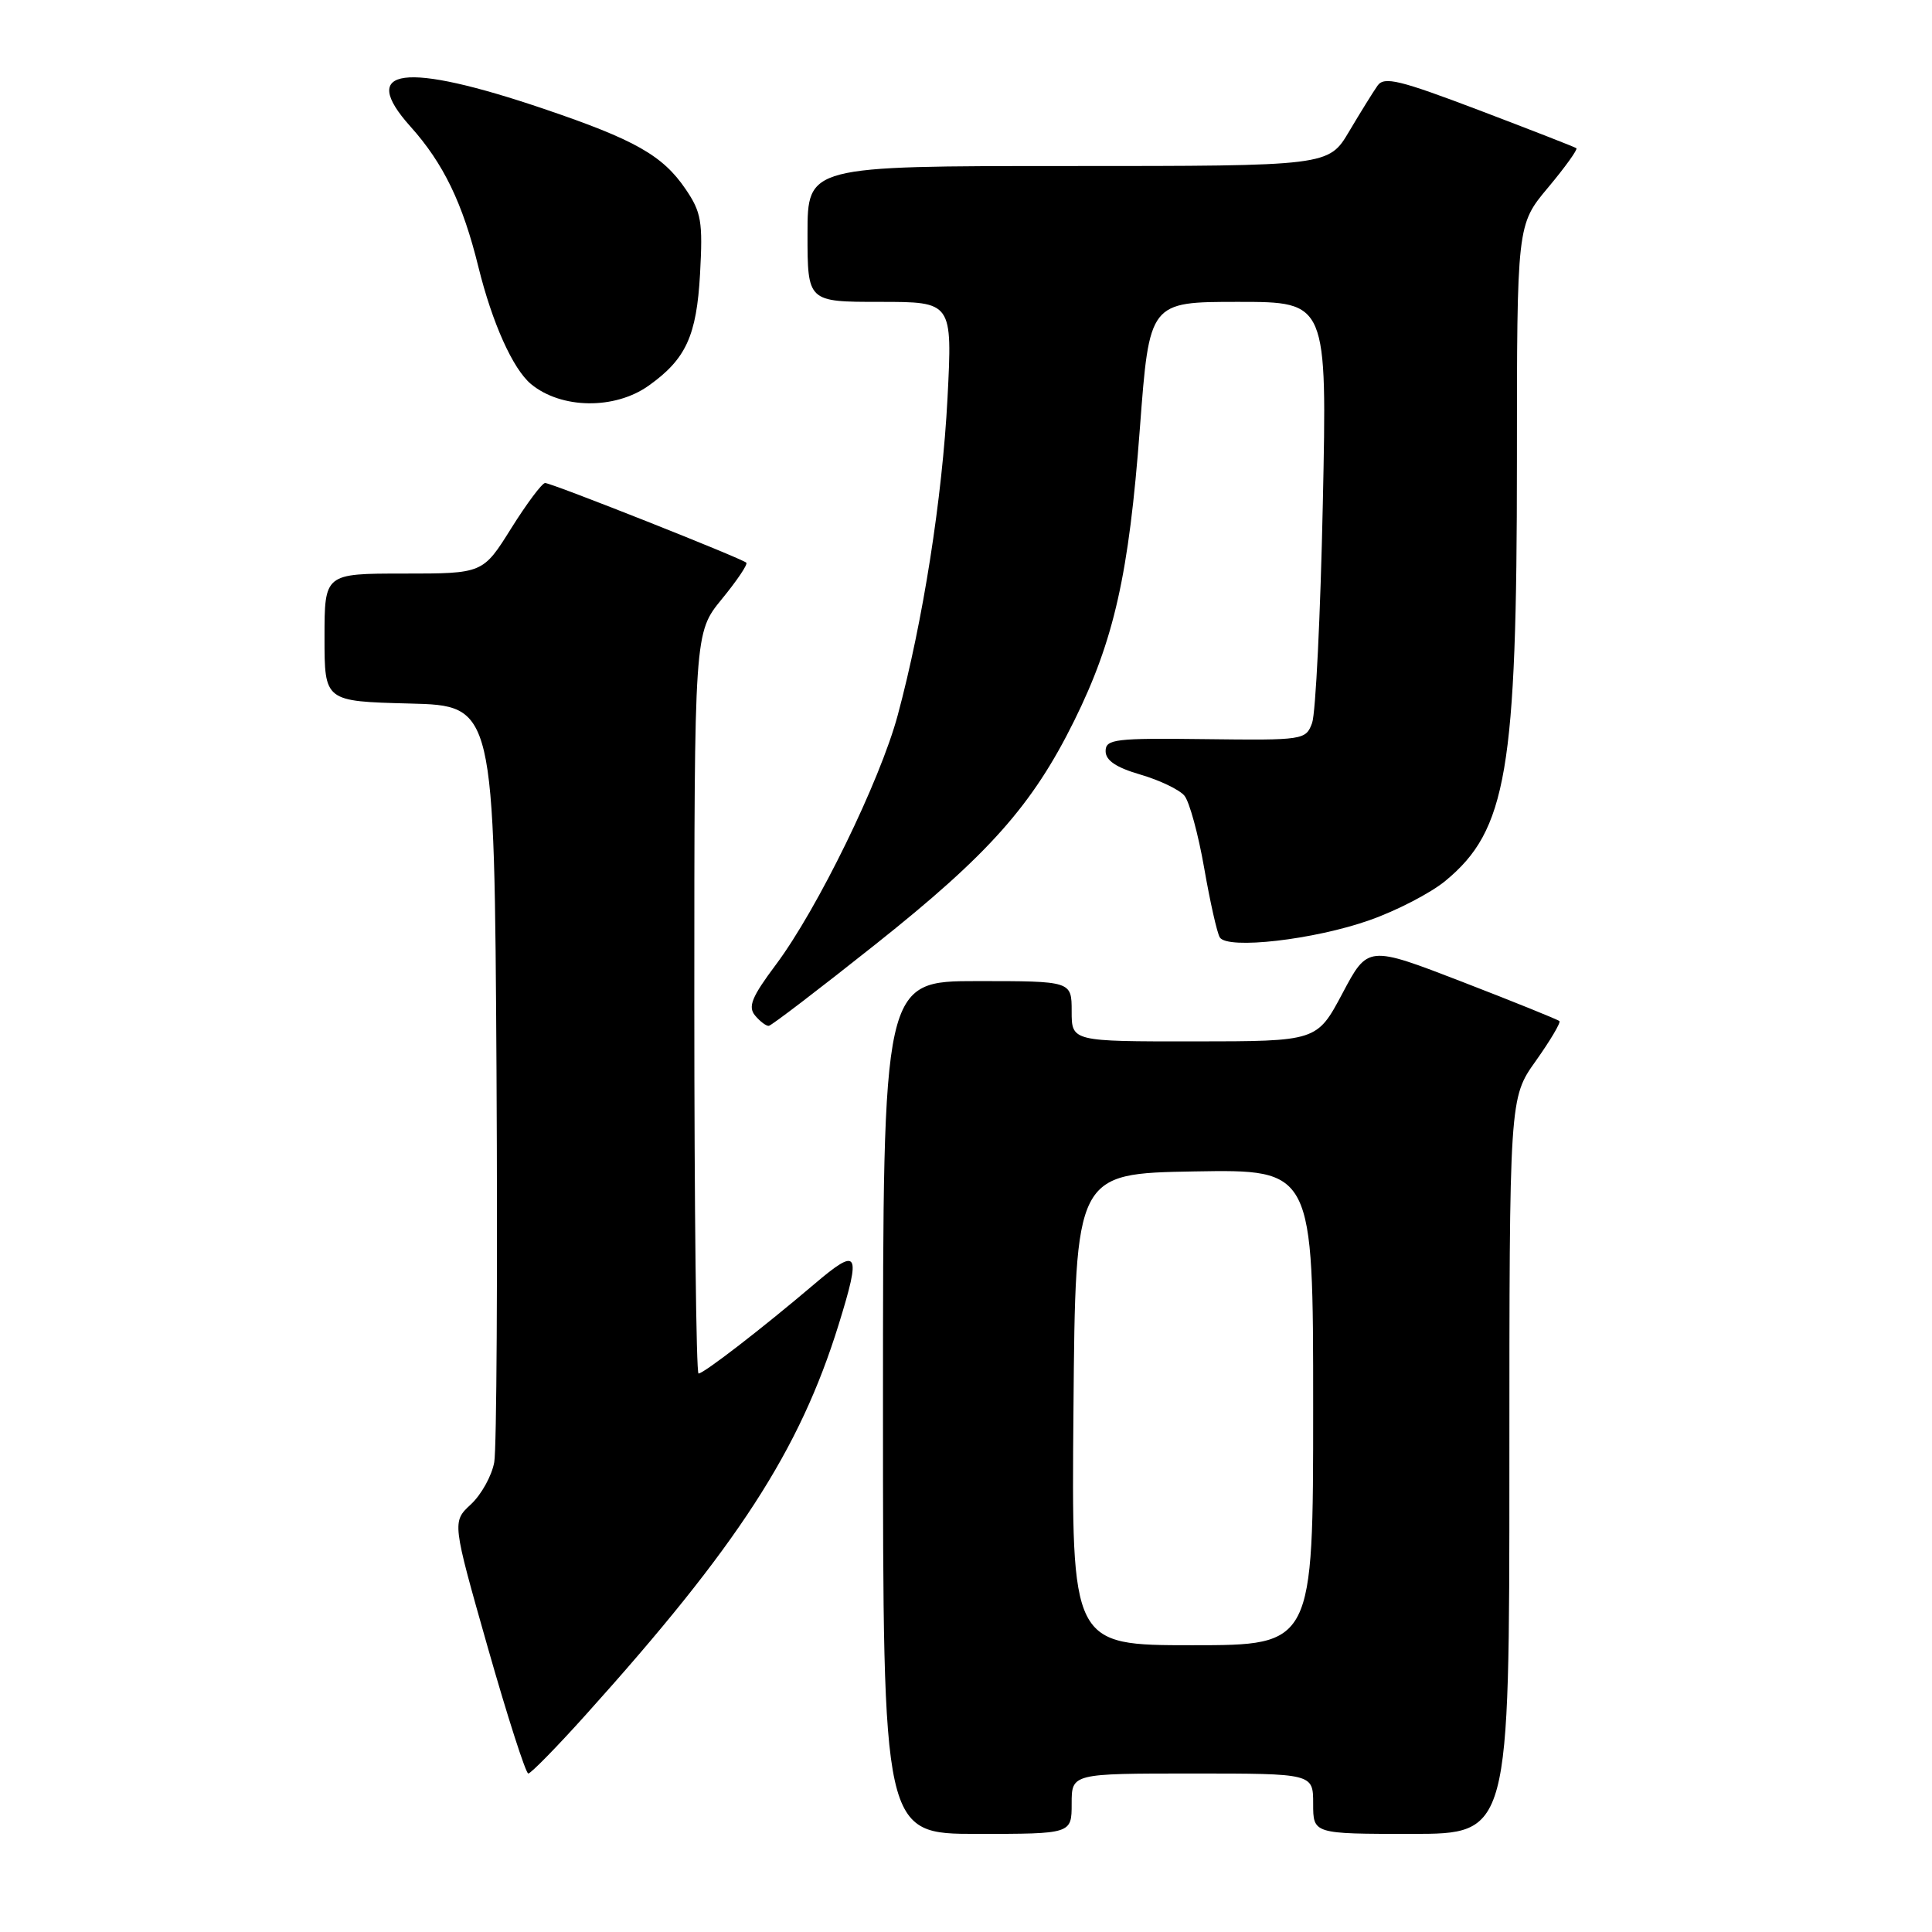 <?xml version="1.0" encoding="UTF-8" standalone="no"?>
<!DOCTYPE svg PUBLIC "-//W3C//DTD SVG 1.1//EN" "http://www.w3.org/Graphics/SVG/1.1/DTD/svg11.dtd" >
<svg xmlns="http://www.w3.org/2000/svg" xmlns:xlink="http://www.w3.org/1999/xlink" version="1.1" viewBox="0 0 256 256">
 <g >
 <path fill="currentColor"
d=" M 142.00 239.00 C 142.00 235.00 142.00 235.00 158.00 235.00 C 174.00 235.00 174.00 235.00 174.00 239.00 C 174.00 243.00 174.00 243.00 187.00 243.00 C 200.00 243.00 200.00 243.00 200.00 194.25 C 200.00 145.49 200.00 145.49 203.50 140.58 C 205.42 137.87 206.83 135.50 206.63 135.30 C 206.43 135.10 200.64 132.76 193.76 130.10 C 181.25 125.27 181.25 125.27 177.88 131.63 C 174.50 137.98 174.50 137.98 158.25 137.99 C 142.00 138.00 142.00 138.00 142.00 134.00 C 142.00 130.00 142.00 130.00 129.50 130.00 C 117.00 130.00 117.00 130.00 117.00 186.50 C 117.00 243.00 117.00 243.00 129.50 243.00 C 142.00 243.00 142.00 243.00 142.00 239.00 Z  M 77.59 227.25 C 97.77 204.83 105.95 192.20 111.13 175.50 C 114.14 165.78 113.77 165.16 107.89 170.16 C 101.03 175.99 93.25 182.00 92.56 182.00 C 92.25 182.00 92.00 159.91 92.00 132.92 C 92.00 83.84 92.00 83.84 95.64 79.39 C 97.64 76.95 99.11 74.78 98.89 74.56 C 98.31 73.99 73.09 64.00 72.23 64.00 C 71.83 64.00 69.81 66.70 67.74 70.00 C 63.99 76.00 63.99 76.00 53.50 76.00 C 43.00 76.00 43.00 76.00 43.00 84.47 C 43.00 92.93 43.00 92.93 54.25 93.22 C 65.50 93.50 65.50 93.50 65.79 142.00 C 65.94 168.68 65.81 191.96 65.49 193.75 C 65.17 195.54 63.78 198.05 62.40 199.33 C 59.90 201.65 59.90 201.65 64.64 218.32 C 67.25 227.50 69.67 235.00 70.00 235.00 C 70.34 235.00 73.76 231.51 77.59 227.25 Z  M 115.97 125.16 C 131.03 113.20 136.79 106.72 142.34 95.50 C 147.63 84.79 149.59 76.07 151.04 56.75 C 152.30 40.00 152.30 40.00 164.07 40.00 C 175.85 40.00 175.85 40.00 175.28 66.75 C 174.97 81.46 174.33 94.53 173.86 95.80 C 173.03 98.05 172.74 98.10 159.76 97.94 C 147.72 97.79 146.50 97.94 146.50 99.53 C 146.50 100.76 147.89 101.70 151.12 102.64 C 153.66 103.38 156.28 104.64 156.94 105.43 C 157.60 106.22 158.78 110.54 159.56 115.02 C 160.34 119.50 161.27 123.63 161.63 124.21 C 162.64 125.84 174.15 124.52 181.47 121.93 C 185.06 120.67 189.57 118.33 191.51 116.73 C 199.65 110.02 201.00 102.13 201.00 61.14 C 201.00 29.78 201.00 29.78 205.13 24.85 C 207.40 22.14 209.08 19.79 208.88 19.64 C 208.67 19.48 202.89 17.23 196.03 14.62 C 185.41 10.59 183.41 10.10 182.53 11.35 C 181.96 12.16 180.27 14.88 178.77 17.41 C 176.05 22.00 176.05 22.00 141.52 22.00 C 107.00 22.00 107.00 22.00 107.00 31.00 C 107.00 40.00 107.00 40.00 116.60 40.00 C 126.20 40.00 126.20 40.00 125.55 52.75 C 124.86 66.03 122.30 82.34 118.95 94.78 C 116.60 103.50 108.32 120.45 102.82 127.81 C 99.61 132.10 99.08 133.39 100.05 134.56 C 100.71 135.35 101.53 135.97 101.87 135.93 C 102.22 135.90 108.56 131.05 115.97 125.16 Z  M 85.94 51.11 C 90.89 47.59 92.30 44.52 92.76 36.29 C 93.14 29.35 92.93 28.12 90.84 25.05 C 87.81 20.60 84.14 18.52 72.11 14.44 C 53.54 8.14 47.37 8.95 54.39 16.77 C 58.76 21.64 61.31 26.92 63.39 35.37 C 65.22 42.79 67.96 48.89 70.36 50.89 C 74.36 54.20 81.45 54.30 85.94 51.11 Z  M 142.24 186.75 C 142.50 155.50 142.50 155.50 158.25 155.22 C 174.00 154.95 174.00 154.95 174.00 186.47 C 174.00 218.00 174.00 218.00 157.99 218.00 C 141.97 218.00 141.97 218.00 142.24 186.75 Z "/>
</g>
</svg>